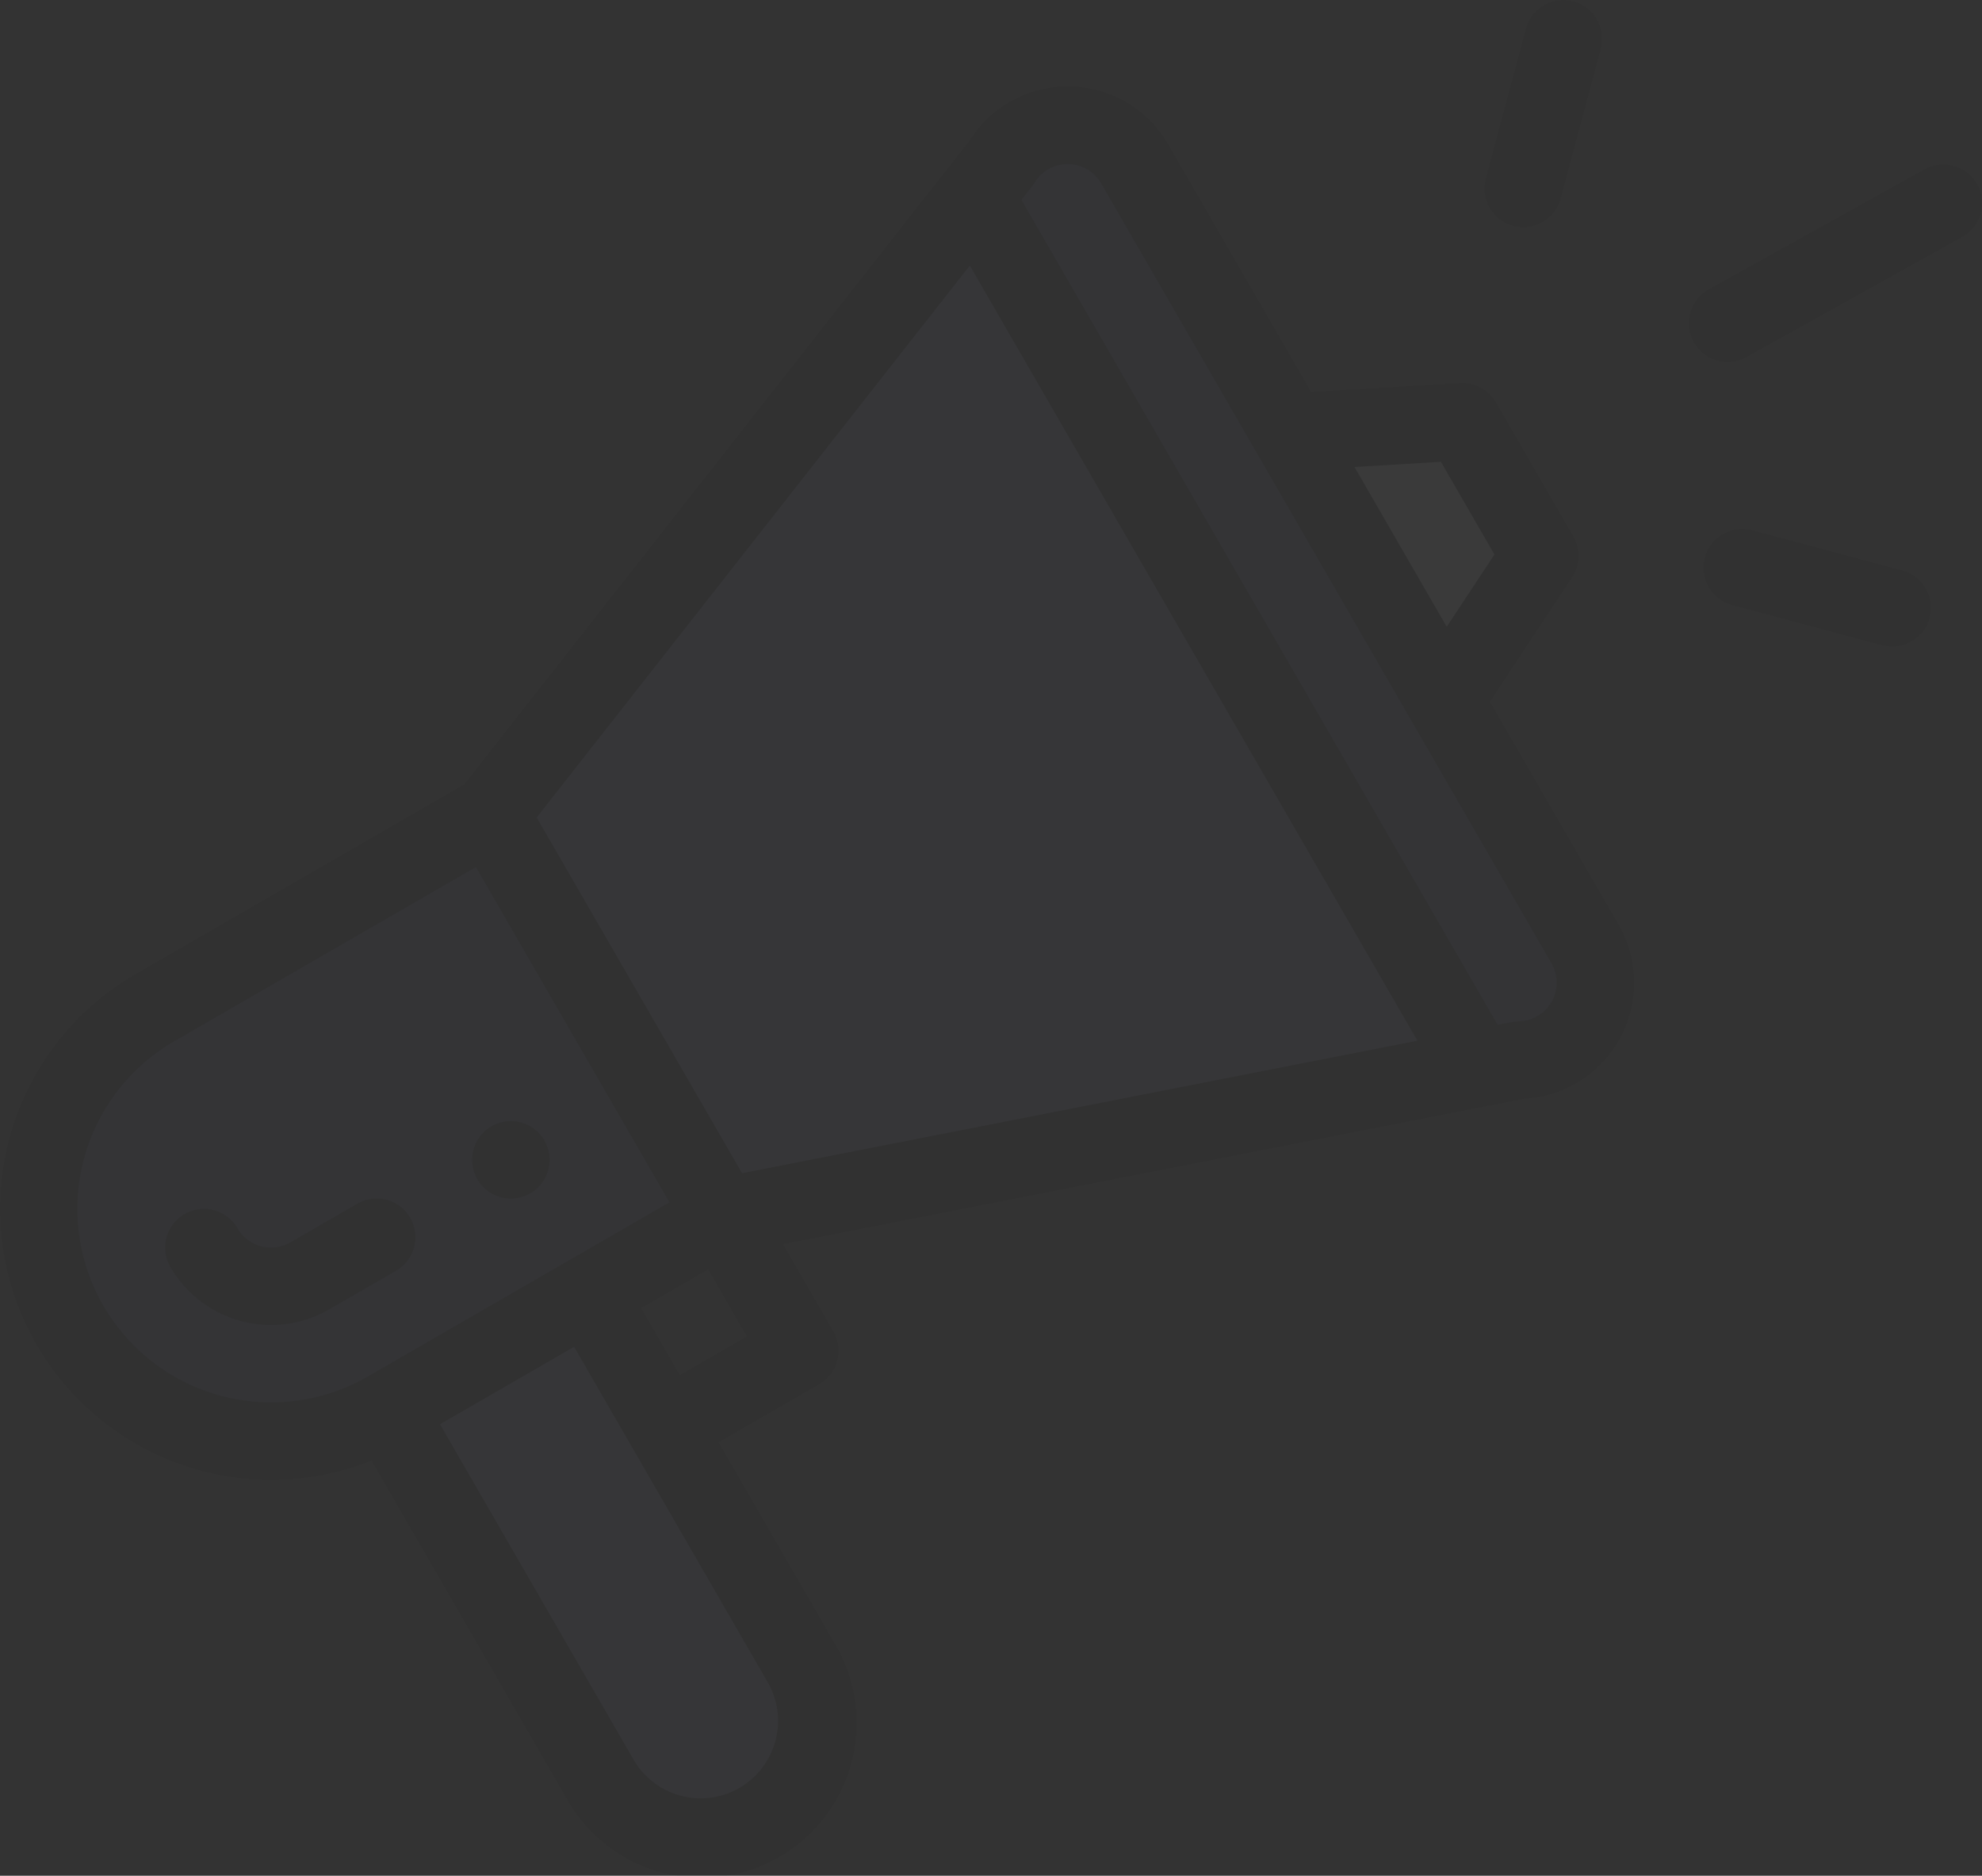 <svg xmlns="http://www.w3.org/2000/svg" width="100" height="94.627" viewBox="0 0 100 94.627">
    <rect x="0" y="0" width="100" height="94.627" fill="#333333" stroke="none"/>
    <defs>
        <style>
            .prefix__cls-2{fill:#444584}.prefix__cls-3{fill:#8384bb}
        </style>
    </defs>
    <g id="prefix__promotion_1_" data-name="promotion (1)" style="opacity:.04">
        <path id="prefix__Path_2747" d="M32.773 210.293l11.719 20.3-16.914 9.766a11.719 11.719 0 1 1-11.719-20.3zm0 0" class="prefix__cls-2" data-name="Path 2747" transform="translate(-8.046 -169.22)"/>
        <path id="prefix__Path_2748" d="M282.4 73.656a3.906 3.906 0 0 1-3.288 5.857l-2.2.432-.049-.248-25.144-43.55-.164-.129 1.406-1.791a3.906 3.906 0 0 1 6.717.08c39.022 67.584-10.207-17.681 22.722 39.349zm0 0" class="prefix__cls-2" data-name="Path 2748" transform="translate(-202.423 -26.035)"/>
        <path id="prefix__Path_2749" d="M120.895 352.823a5.859 5.859 0 0 1-10.149 5.859L100 340.074l10.149-5.859 10.742 18.608zm0 0" class="prefix__cls-3" data-name="Path 2749" transform="translate(-80.472 -268.938)"/>
        <path id="prefix__Path_2750" d="M341.855 108.934l3.906 6.766-4.813 7.289-7.812-13.531zm0 0" data-name="Path 2750" transform="translate(-268.071 -87.658)" style="fill:#e9eef0"/>
        <path id="prefix__Path_2751" d="M176.316 94.791l.049.248-38.041 7.461L126.6 82.2 151 51.11l.164.129zm0 0" class="prefix__cls-3" data-name="Path 2751" transform="translate(-101.878 -41.13)"/>
        <path id="prefix__Path_2752" d="M124.894 293.219a1.953 1.953 0 1 0-2.668-.715 1.954 1.954 0 0 0 2.668.715zm0 0" data-name="Path 2752" transform="translate(-98.143 -233.017)"/>
        <path id="prefix__Path_2753" d="M18.747 91.671l9.836 17.037a7.812 7.812 0 1 0 13.531-7.808l-5.859-10.15 5.074-2.93a1.954 1.954 0 0 0 .715-2.668l-2.54-4.4 37.41-7.338a5.858 5.858 0 0 0 4.749-8.779L75.172 53.39l4.148-6.283a1.954 1.954 0 0 0 .062-2.053l-3.906-6.766a1.957 1.957 0 0 0-1.809-.973l-7.514.451-7.206-12.481a5.808 5.808 0 0 0-5-2.929h-.075a5.808 5.808 0 0 0-4.933 2.7L23.424 57.56 6.837 67.136a13.672 13.672 0 0 0 11.91 24.535zm19.985 11.179a3.906 3.906 0 0 1-6.767 3.905L22.2 89.84l6.766-3.906 9.766 16.917zM34.3 87.363l-1.952-3.383 3.383-1.953 1.953 3.383zm38.4-46.076l2.7 4.675-2.407 3.645-4.652-8.059zM52.2 27.2a1.953 1.953 0 0 1 3.358.039L78.28 66.586a1.953 1.953 0 0 1-1.643 2.928 7.171 7.171 0 0 0-1.071.182l-24.03-41.622c.5-.648.569-.711.669-.875zm-3.268 4.186l22.582 39.105-34.074 6.683-10.361-17.945zM5.215 83.859a9.759 9.759 0 0 1 3.575-13.34l15.222-8.789 9.766 16.914-15.223 8.79a9.778 9.778 0 0 1-13.34-3.575zm0 0" data-name="Path 2753" transform="translate(0 -17.989)"/>
        <path id="prefix__Path_2754" d="M55.045 310.549a1.953 1.953 0 0 0-2.668-.715l-3.383 1.953a1.956 1.956 0 0 1-2.668-.715 1.953 1.953 0 1 0-3.383 1.953 5.867 5.867 0 0 0 8 2.145l3.383-1.953a1.953 1.953 0 0 0 .715-2.668zm0 0" data-name="Path 2754" transform="translate(-34.346 -249.109)"/>
        <path id="prefix__Path_2755" d="M448.162 42.728l-10.883 6.056a1.953 1.953 0 1 0 1.9 3.413l10.883-6.056a1.953 1.953 0 0 0-1.9-3.413zm0 0" data-name="Path 2755" transform="translate(-351.065 -34.184)"/>
        <path id="prefix__Path_2756" d="M450.069 138.71l-7.546-2.022a1.953 1.953 0 1 0-1.011 3.773l7.547 2.022a1.953 1.953 0 1 0 1.01-3.773zm0 0" data-name="Path 2756" transform="translate(-354.114 -109.937)"/>
        <path id="prefix__Path_2757" d="M385.583 1.448L383.559 9a1.953 1.953 0 0 0 3.773 1.012l2.023-7.547a1.953 1.953 0 1 0-3.773-1.012zm0 0" data-name="Path 2757" transform="translate(-308.592)"/>
    </g>
</svg>
